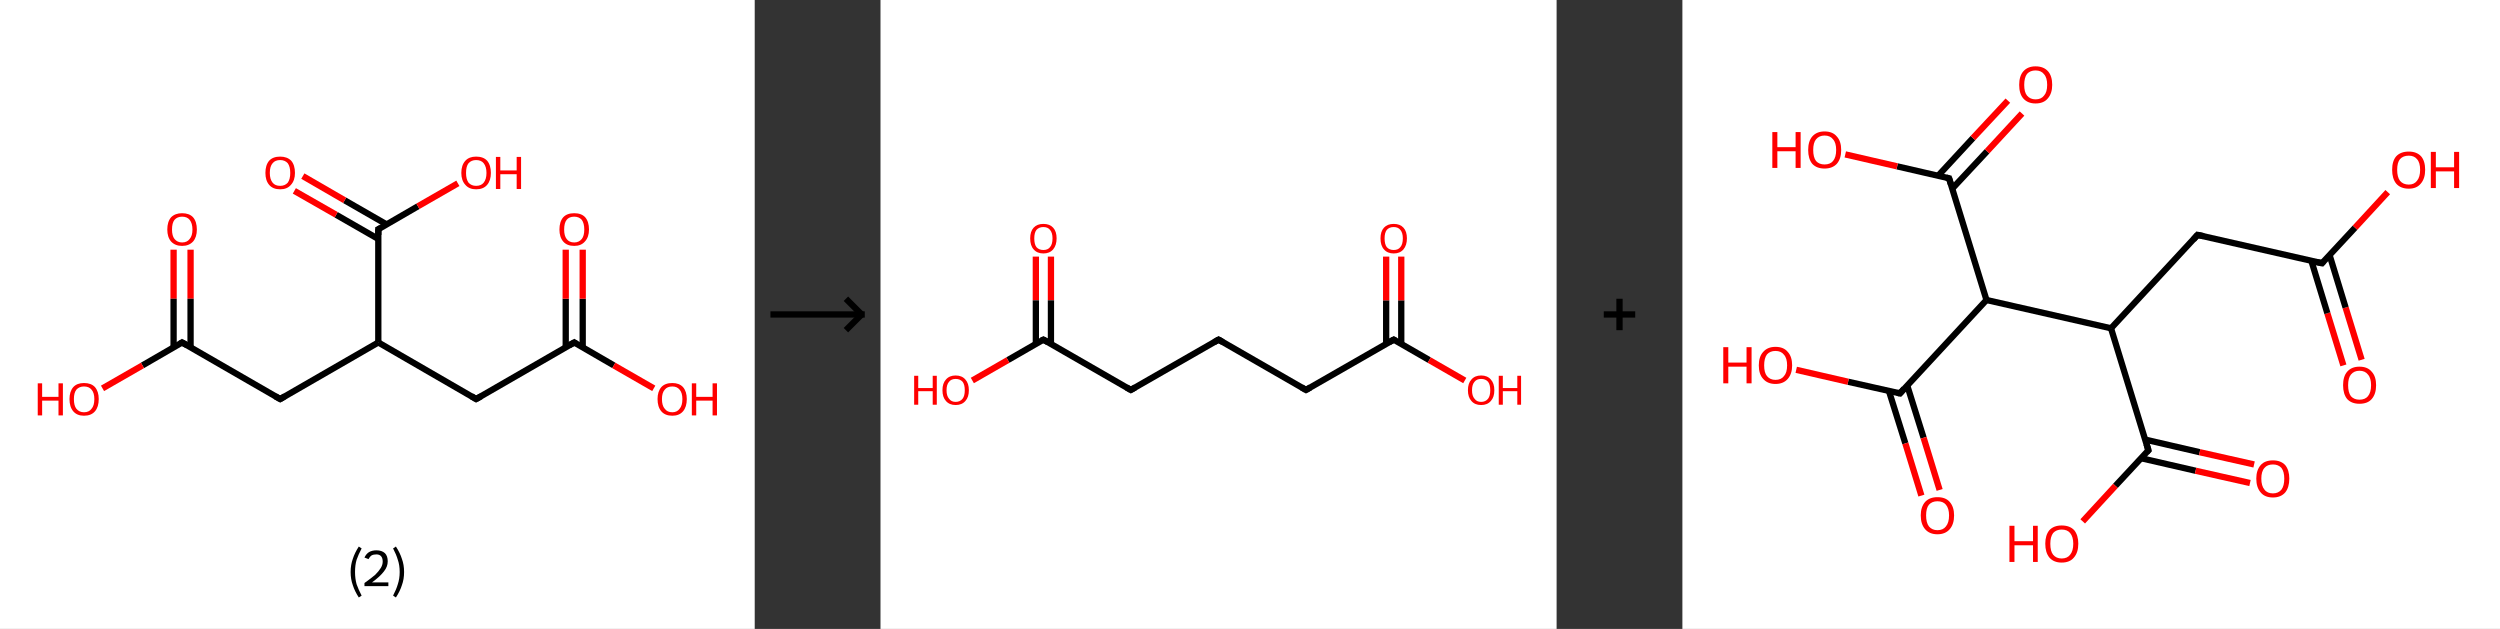 <?xml version='1.0' encoding='ASCII' standalone='yes'?>
<svg xmlns="http://www.w3.org/2000/svg" xmlns:xlink="http://www.w3.org/1999/xlink" version="1.1" width="795.0px" viewBox="0 0 795.0 200.0" height="200.0px">
  <rect x="0" y="0" width="795.0" height="200.0" fill="#333333" stroke="none"/>
  <g>
    <g transform="translate(0, 0) scale(1 1) "><!-- END OF HEADER -->
<rect style="opacity:1.0;fill:#FFFFFF;stroke:none" width="240.0" height="200.0" x="0.0" y="0.0"> </rect>
<path class="bond-0 atom-0 atom-1" d="M 60.6,79.4 L 60.6,95.0" style="fill:none;fill-rule:evenodd;stroke:#FF0000;stroke-width:2.0px;stroke-linecap:butt;stroke-linejoin:miter;stroke-opacity:1"/>
<path class="bond-0 atom-0 atom-1" d="M 60.6,95.0 L 60.6,110.5" style="fill:none;fill-rule:evenodd;stroke:#000000;stroke-width:2.0px;stroke-linecap:butt;stroke-linejoin:miter;stroke-opacity:1"/>
<path class="bond-0 atom-0 atom-1" d="M 55.2,79.4 L 55.2,95.0" style="fill:none;fill-rule:evenodd;stroke:#FF0000;stroke-width:2.0px;stroke-linecap:butt;stroke-linejoin:miter;stroke-opacity:1"/>
<path class="bond-0 atom-0 atom-1" d="M 55.2,95.0 L 55.2,110.5" style="fill:none;fill-rule:evenodd;stroke:#000000;stroke-width:2.0px;stroke-linecap:butt;stroke-linejoin:miter;stroke-opacity:1"/>
<path class="bond-1 atom-1 atom-2" d="M 57.9,108.9 L 45.3,116.2" style="fill:none;fill-rule:evenodd;stroke:#000000;stroke-width:2.0px;stroke-linecap:butt;stroke-linejoin:miter;stroke-opacity:1"/>
<path class="bond-1 atom-1 atom-2" d="M 45.3,116.2 L 32.6,123.5" style="fill:none;fill-rule:evenodd;stroke:#FF0000;stroke-width:2.0px;stroke-linecap:butt;stroke-linejoin:miter;stroke-opacity:1"/>
<path class="bond-2 atom-1 atom-3" d="M 57.9,108.9 L 89.1,126.9" style="fill:none;fill-rule:evenodd;stroke:#000000;stroke-width:2.0px;stroke-linecap:butt;stroke-linejoin:miter;stroke-opacity:1"/>
<path class="bond-3 atom-3 atom-4" d="M 89.1,126.9 L 120.3,108.9" style="fill:none;fill-rule:evenodd;stroke:#000000;stroke-width:2.0px;stroke-linecap:butt;stroke-linejoin:miter;stroke-opacity:1"/>
<path class="bond-4 atom-4 atom-5" d="M 120.3,108.9 L 151.4,126.9" style="fill:none;fill-rule:evenodd;stroke:#000000;stroke-width:2.0px;stroke-linecap:butt;stroke-linejoin:miter;stroke-opacity:1"/>
<path class="bond-5 atom-5 atom-6" d="M 151.4,126.9 L 182.6,108.9" style="fill:none;fill-rule:evenodd;stroke:#000000;stroke-width:2.0px;stroke-linecap:butt;stroke-linejoin:miter;stroke-opacity:1"/>
<path class="bond-6 atom-6 atom-7" d="M 185.3,110.5 L 185.3,95.0" style="fill:none;fill-rule:evenodd;stroke:#000000;stroke-width:2.0px;stroke-linecap:butt;stroke-linejoin:miter;stroke-opacity:1"/>
<path class="bond-6 atom-6 atom-7" d="M 185.3,95.0 L 185.3,79.4" style="fill:none;fill-rule:evenodd;stroke:#FF0000;stroke-width:2.0px;stroke-linecap:butt;stroke-linejoin:miter;stroke-opacity:1"/>
<path class="bond-6 atom-6 atom-7" d="M 179.9,110.5 L 179.9,95.0" style="fill:none;fill-rule:evenodd;stroke:#000000;stroke-width:2.0px;stroke-linecap:butt;stroke-linejoin:miter;stroke-opacity:1"/>
<path class="bond-6 atom-6 atom-7" d="M 179.9,95.0 L 179.9,79.4" style="fill:none;fill-rule:evenodd;stroke:#FF0000;stroke-width:2.0px;stroke-linecap:butt;stroke-linejoin:miter;stroke-opacity:1"/>
<path class="bond-7 atom-6 atom-8" d="M 182.6,108.9 L 195.2,116.2" style="fill:none;fill-rule:evenodd;stroke:#000000;stroke-width:2.0px;stroke-linecap:butt;stroke-linejoin:miter;stroke-opacity:1"/>
<path class="bond-7 atom-6 atom-8" d="M 195.2,116.2 L 207.9,123.5" style="fill:none;fill-rule:evenodd;stroke:#FF0000;stroke-width:2.0px;stroke-linecap:butt;stroke-linejoin:miter;stroke-opacity:1"/>
<path class="bond-8 atom-4 atom-9" d="M 120.3,108.9 L 120.3,72.9" style="fill:none;fill-rule:evenodd;stroke:#000000;stroke-width:2.0px;stroke-linecap:butt;stroke-linejoin:miter;stroke-opacity:1"/>
<path class="bond-9 atom-9 atom-10" d="M 123.0,71.4 L 109.6,63.7" style="fill:none;fill-rule:evenodd;stroke:#000000;stroke-width:2.0px;stroke-linecap:butt;stroke-linejoin:miter;stroke-opacity:1"/>
<path class="bond-9 atom-9 atom-10" d="M 109.6,63.7 L 96.3,56.0" style="fill:none;fill-rule:evenodd;stroke:#FF0000;stroke-width:2.0px;stroke-linecap:butt;stroke-linejoin:miter;stroke-opacity:1"/>
<path class="bond-9 atom-9 atom-10" d="M 120.3,76.0 L 106.9,68.3" style="fill:none;fill-rule:evenodd;stroke:#000000;stroke-width:2.0px;stroke-linecap:butt;stroke-linejoin:miter;stroke-opacity:1"/>
<path class="bond-9 atom-9 atom-10" d="M 106.9,68.3 L 93.6,60.7" style="fill:none;fill-rule:evenodd;stroke:#FF0000;stroke-width:2.0px;stroke-linecap:butt;stroke-linejoin:miter;stroke-opacity:1"/>
<path class="bond-10 atom-9 atom-11" d="M 120.3,72.9 L 132.9,65.6" style="fill:none;fill-rule:evenodd;stroke:#000000;stroke-width:2.0px;stroke-linecap:butt;stroke-linejoin:miter;stroke-opacity:1"/>
<path class="bond-10 atom-9 atom-11" d="M 132.9,65.6 L 145.6,58.3" style="fill:none;fill-rule:evenodd;stroke:#FF0000;stroke-width:2.0px;stroke-linecap:butt;stroke-linejoin:miter;stroke-opacity:1"/>
<path d="M 57.3,109.3 L 57.9,108.9 L 59.5,109.8" style="fill:none;stroke:#000000;stroke-width:2.0px;stroke-linecap:butt;stroke-linejoin:miter;stroke-opacity:1;"/>
<path d="M 87.5,126.0 L 89.1,126.9 L 90.6,126.0" style="fill:none;stroke:#000000;stroke-width:2.0px;stroke-linecap:butt;stroke-linejoin:miter;stroke-opacity:1;"/>
<path d="M 149.9,126.0 L 151.4,126.9 L 153.0,126.0" style="fill:none;stroke:#000000;stroke-width:2.0px;stroke-linecap:butt;stroke-linejoin:miter;stroke-opacity:1;"/>
<path d="M 181.0,109.8 L 182.6,108.9 L 183.2,109.3" style="fill:none;stroke:#000000;stroke-width:2.0px;stroke-linecap:butt;stroke-linejoin:miter;stroke-opacity:1;"/>
<path d="M 120.3,74.7 L 120.3,72.9 L 120.9,72.6" style="fill:none;stroke:#000000;stroke-width:2.0px;stroke-linecap:butt;stroke-linejoin:miter;stroke-opacity:1;"/>
<path class="atom-0" d="M 53.2 73.0 Q 53.2 70.5, 54.4 69.1 Q 55.7 67.8, 57.9 67.8 Q 60.2 67.8, 61.4 69.1 Q 62.6 70.5, 62.6 73.0 Q 62.6 75.4, 61.4 76.8 Q 60.1 78.2, 57.9 78.2 Q 55.7 78.2, 54.4 76.8 Q 53.2 75.4, 53.2 73.0 M 57.9 77.1 Q 59.5 77.1, 60.3 76.0 Q 61.2 75.0, 61.2 73.0 Q 61.2 71.0, 60.3 69.9 Q 59.5 68.9, 57.9 68.9 Q 56.4 68.9, 55.5 69.9 Q 54.7 70.9, 54.7 73.0 Q 54.7 75.0, 55.5 76.0 Q 56.4 77.1, 57.9 77.1 " fill="#FF0000"/>
<path class="atom-2" d="M 12.0 121.9 L 13.4 121.9 L 13.4 126.2 L 18.6 126.2 L 18.6 121.9 L 20.0 121.9 L 20.0 132.1 L 18.6 132.1 L 18.6 127.4 L 13.4 127.4 L 13.4 132.1 L 12.0 132.1 L 12.0 121.9 " fill="#FF0000"/>
<path class="atom-2" d="M 22.1 126.9 Q 22.1 124.5, 23.3 123.1 Q 24.5 121.8, 26.7 121.8 Q 29.0 121.8, 30.2 123.1 Q 31.4 124.5, 31.4 126.9 Q 31.4 129.4, 30.2 130.8 Q 29.0 132.2, 26.7 132.2 Q 24.5 132.2, 23.3 130.8 Q 22.1 129.4, 22.1 126.9 M 26.7 131.1 Q 28.3 131.1, 29.1 130.0 Q 30.0 129.0, 30.0 126.9 Q 30.0 124.9, 29.1 123.9 Q 28.3 122.9, 26.7 122.9 Q 25.2 122.9, 24.3 123.9 Q 23.5 124.9, 23.5 126.9 Q 23.5 129.0, 24.3 130.0 Q 25.2 131.1, 26.7 131.1 " fill="#FF0000"/>
<path class="atom-7" d="M 177.9 73.0 Q 177.9 70.5, 179.1 69.1 Q 180.3 67.8, 182.6 67.8 Q 184.9 67.8, 186.1 69.1 Q 187.3 70.5, 187.3 73.0 Q 187.3 75.4, 186.0 76.8 Q 184.8 78.2, 182.6 78.2 Q 180.3 78.2, 179.1 76.8 Q 177.9 75.4, 177.9 73.0 M 182.6 77.1 Q 184.1 77.1, 185.0 76.0 Q 185.8 75.0, 185.8 73.0 Q 185.8 71.0, 185.0 69.9 Q 184.1 68.9, 182.6 68.9 Q 181.0 68.9, 180.2 69.9 Q 179.4 70.9, 179.4 73.0 Q 179.4 75.0, 180.2 76.0 Q 181.0 77.1, 182.6 77.1 " fill="#FF0000"/>
<path class="atom-8" d="M 209.1 126.9 Q 209.1 124.5, 210.3 123.1 Q 211.5 121.8, 213.8 121.8 Q 216.0 121.8, 217.2 123.1 Q 218.4 124.5, 218.4 126.9 Q 218.4 129.4, 217.2 130.8 Q 216.0 132.2, 213.8 132.2 Q 211.5 132.2, 210.3 130.8 Q 209.1 129.4, 209.1 126.9 M 213.8 131.1 Q 215.3 131.1, 216.1 130.0 Q 217.0 129.0, 217.0 126.9 Q 217.0 124.9, 216.1 123.9 Q 215.3 122.9, 213.8 122.9 Q 212.2 122.9, 211.4 123.9 Q 210.5 124.9, 210.5 126.9 Q 210.5 129.0, 211.4 130.0 Q 212.2 131.1, 213.8 131.1 " fill="#FF0000"/>
<path class="atom-8" d="M 220.0 121.9 L 221.4 121.9 L 221.4 126.2 L 226.6 126.2 L 226.6 121.9 L 228.0 121.9 L 228.0 132.1 L 226.6 132.1 L 226.6 127.4 L 221.4 127.4 L 221.4 132.1 L 220.0 132.1 L 220.0 121.9 " fill="#FF0000"/>
<path class="atom-10" d="M 84.4 55.0 Q 84.4 52.5, 85.6 51.1 Q 86.8 49.8, 89.1 49.8 Q 91.3 49.8, 92.6 51.1 Q 93.8 52.5, 93.8 55.0 Q 93.8 57.4, 92.5 58.8 Q 91.3 60.2, 89.1 60.2 Q 86.8 60.2, 85.6 58.8 Q 84.4 57.4, 84.4 55.0 M 89.1 59.1 Q 90.6 59.1, 91.5 58.1 Q 92.3 57.0, 92.3 55.0 Q 92.3 53.0, 91.5 51.9 Q 90.6 50.9, 89.1 50.9 Q 87.5 50.9, 86.7 51.9 Q 85.8 52.9, 85.8 55.0 Q 85.8 57.0, 86.7 58.1 Q 87.5 59.1, 89.1 59.1 " fill="#FF0000"/>
<path class="atom-11" d="M 146.7 55.0 Q 146.7 52.5, 148.0 51.1 Q 149.2 49.8, 151.4 49.8 Q 153.7 49.8, 154.9 51.1 Q 156.1 52.5, 156.1 55.0 Q 156.1 57.4, 154.9 58.8 Q 153.7 60.2, 151.4 60.2 Q 149.2 60.2, 148.0 58.8 Q 146.7 57.4, 146.7 55.0 M 151.4 59.1 Q 153.0 59.1, 153.8 58.1 Q 154.7 57.0, 154.7 55.0 Q 154.7 53.0, 153.8 51.9 Q 153.0 50.9, 151.4 50.9 Q 149.9 50.9, 149.0 51.9 Q 148.2 52.9, 148.2 55.0 Q 148.2 57.0, 149.0 58.1 Q 149.9 59.1, 151.4 59.1 " fill="#FF0000"/>
<path class="atom-11" d="M 157.7 49.9 L 159.1 49.9 L 159.1 54.2 L 164.3 54.2 L 164.3 49.9 L 165.7 49.9 L 165.7 60.1 L 164.3 60.1 L 164.3 55.4 L 159.1 55.4 L 159.1 60.1 L 157.7 60.1 L 157.7 49.9 " fill="#FF0000"/>
<path class="legend" d="M 111.5 181.9 Q 111.5 179.6, 112.2 177.7 Q 112.8 175.8, 114.1 173.8 L 115.0 174.4 Q 114.0 176.3, 113.4 178.0 Q 112.9 179.7, 112.9 181.9 Q 112.9 184.0, 113.4 185.8 Q 114.0 187.5, 115.0 189.4 L 114.1 190.0 Q 112.8 188.0, 112.2 186.1 Q 111.5 184.2, 111.5 181.9 " fill="#000000"/>
<path class="legend" d="M 115.9 177.3 Q 116.4 176.2, 117.3 175.6 Q 118.3 175.0, 119.7 175.0 Q 121.4 175.0, 122.4 175.9 Q 123.3 176.8, 123.3 178.5 Q 123.3 180.2, 122.1 181.7 Q 120.9 183.3, 118.3 185.2 L 123.5 185.2 L 123.5 186.4 L 115.9 186.4 L 115.9 185.4 Q 118.0 183.9, 119.3 182.8 Q 120.5 181.6, 121.1 180.6 Q 121.7 179.6, 121.7 178.6 Q 121.7 177.5, 121.2 176.9 Q 120.7 176.3, 119.7 176.3 Q 118.8 176.3, 118.2 176.6 Q 117.6 177.0, 117.2 177.8 L 115.9 177.3 " fill="#000000"/>
<path class="legend" d="M 128.5 181.9 Q 128.5 184.2, 127.8 186.1 Q 127.2 188.0, 125.9 190.0 L 125.0 189.4 Q 126.0 187.5, 126.5 185.8 Q 127.1 184.0, 127.1 181.9 Q 127.1 179.7, 126.5 178.0 Q 126.0 176.3, 125.0 174.4 L 125.9 173.8 Q 127.2 175.8, 127.8 177.7 Q 128.5 179.6, 128.5 181.9 " fill="#000000"/>
</g>
    <g transform="translate(240.0, 0) scale(1 1) "><line x1="5" y1="100" x2="35" y2="100" style="stroke:rgb(0,0,0);stroke-width:2"/>
  <line x1="34" y1="100" x2="29" y2="95" style="stroke:rgb(0,0,0);stroke-width:2"/>
  <line x1="34" y1="100" x2="29" y2="105" style="stroke:rgb(0,0,0);stroke-width:2"/>
</g>
    <g transform="translate(280.0, 0) scale(1 1) "><!-- END OF HEADER -->
<rect style="opacity:1.0;fill:#FFFFFF;stroke:none" width="215.0" height="200.0" x="0.0" y="0.0"> </rect>
<path class="bond-0 atom-0 atom-1" d="M 54.2,81.6 L 54.2,95.5" style="fill:none;fill-rule:evenodd;stroke:#FF0000;stroke-width:2.0px;stroke-linecap:butt;stroke-linejoin:miter;stroke-opacity:1"/>
<path class="bond-0 atom-0 atom-1" d="M 54.2,95.5 L 54.2,109.4" style="fill:none;fill-rule:evenodd;stroke:#000000;stroke-width:2.0px;stroke-linecap:butt;stroke-linejoin:miter;stroke-opacity:1"/>
<path class="bond-0 atom-0 atom-1" d="M 49.4,81.6 L 49.4,95.5" style="fill:none;fill-rule:evenodd;stroke:#FF0000;stroke-width:2.0px;stroke-linecap:butt;stroke-linejoin:miter;stroke-opacity:1"/>
<path class="bond-0 atom-0 atom-1" d="M 49.4,95.5 L 49.4,109.4" style="fill:none;fill-rule:evenodd;stroke:#000000;stroke-width:2.0px;stroke-linecap:butt;stroke-linejoin:miter;stroke-opacity:1"/>
<path class="bond-1 atom-1 atom-2" d="M 51.8,108.0 L 40.5,114.5" style="fill:none;fill-rule:evenodd;stroke:#000000;stroke-width:2.0px;stroke-linecap:butt;stroke-linejoin:miter;stroke-opacity:1"/>
<path class="bond-1 atom-1 atom-2" d="M 40.5,114.5 L 29.2,121.0" style="fill:none;fill-rule:evenodd;stroke:#FF0000;stroke-width:2.0px;stroke-linecap:butt;stroke-linejoin:miter;stroke-opacity:1"/>
<path class="bond-2 atom-1 atom-3" d="M 51.8,108.0 L 79.6,124.0" style="fill:none;fill-rule:evenodd;stroke:#000000;stroke-width:2.0px;stroke-linecap:butt;stroke-linejoin:miter;stroke-opacity:1"/>
<path class="bond-3 atom-3 atom-4" d="M 79.6,124.0 L 107.5,108.0" style="fill:none;fill-rule:evenodd;stroke:#000000;stroke-width:2.0px;stroke-linecap:butt;stroke-linejoin:miter;stroke-opacity:1"/>
<path class="bond-4 atom-4 atom-5" d="M 107.5,108.0 L 135.3,124.0" style="fill:none;fill-rule:evenodd;stroke:#000000;stroke-width:2.0px;stroke-linecap:butt;stroke-linejoin:miter;stroke-opacity:1"/>
<path class="bond-5 atom-5 atom-6" d="M 135.3,124.0 L 163.2,108.0" style="fill:none;fill-rule:evenodd;stroke:#000000;stroke-width:2.0px;stroke-linecap:butt;stroke-linejoin:miter;stroke-opacity:1"/>
<path class="bond-6 atom-6 atom-7" d="M 165.6,109.4 L 165.6,95.5" style="fill:none;fill-rule:evenodd;stroke:#000000;stroke-width:2.0px;stroke-linecap:butt;stroke-linejoin:miter;stroke-opacity:1"/>
<path class="bond-6 atom-6 atom-7" d="M 165.6,95.5 L 165.6,81.6" style="fill:none;fill-rule:evenodd;stroke:#FF0000;stroke-width:2.0px;stroke-linecap:butt;stroke-linejoin:miter;stroke-opacity:1"/>
<path class="bond-6 atom-6 atom-7" d="M 160.8,109.4 L 160.8,95.5" style="fill:none;fill-rule:evenodd;stroke:#000000;stroke-width:2.0px;stroke-linecap:butt;stroke-linejoin:miter;stroke-opacity:1"/>
<path class="bond-6 atom-6 atom-7" d="M 160.8,95.5 L 160.8,81.6" style="fill:none;fill-rule:evenodd;stroke:#FF0000;stroke-width:2.0px;stroke-linecap:butt;stroke-linejoin:miter;stroke-opacity:1"/>
<path class="bond-7 atom-6 atom-8" d="M 163.2,108.0 L 174.5,114.5" style="fill:none;fill-rule:evenodd;stroke:#000000;stroke-width:2.0px;stroke-linecap:butt;stroke-linejoin:miter;stroke-opacity:1"/>
<path class="bond-7 atom-6 atom-8" d="M 174.5,114.5 L 185.8,121.0" style="fill:none;fill-rule:evenodd;stroke:#FF0000;stroke-width:2.0px;stroke-linecap:butt;stroke-linejoin:miter;stroke-opacity:1"/>
<path d="M 51.2,108.3 L 51.8,108.0 L 53.2,108.8" style="fill:none;stroke:#000000;stroke-width:2.0px;stroke-linecap:butt;stroke-linejoin:miter;stroke-opacity:1;"/>
<path d="M 78.2,123.2 L 79.6,124.0 L 81.0,123.2" style="fill:none;stroke:#000000;stroke-width:2.0px;stroke-linecap:butt;stroke-linejoin:miter;stroke-opacity:1;"/>
<path d="M 106.1,108.8 L 107.5,108.0 L 108.9,108.8" style="fill:none;stroke:#000000;stroke-width:2.0px;stroke-linecap:butt;stroke-linejoin:miter;stroke-opacity:1;"/>
<path d="M 133.9,123.2 L 135.3,124.0 L 136.7,123.2" style="fill:none;stroke:#000000;stroke-width:2.0px;stroke-linecap:butt;stroke-linejoin:miter;stroke-opacity:1;"/>
<path d="M 161.8,108.8 L 163.2,108.0 L 163.7,108.3" style="fill:none;stroke:#000000;stroke-width:2.0px;stroke-linecap:butt;stroke-linejoin:miter;stroke-opacity:1;"/>
<path class="atom-0" d="M 47.6 75.8 Q 47.6 73.6, 48.7 72.4 Q 49.8 71.2, 51.8 71.2 Q 53.8 71.2, 54.9 72.4 Q 56.0 73.6, 56.0 75.8 Q 56.0 78.0, 54.9 79.3 Q 53.8 80.6, 51.8 80.6 Q 49.8 80.6, 48.7 79.3 Q 47.6 78.1, 47.6 75.8 M 51.8 79.5 Q 53.2 79.5, 53.9 78.6 Q 54.7 77.7, 54.7 75.8 Q 54.7 74.0, 53.9 73.1 Q 53.2 72.2, 51.8 72.2 Q 50.4 72.2, 49.6 73.1 Q 48.9 74.0, 48.9 75.8 Q 48.9 77.7, 49.6 78.6 Q 50.4 79.5, 51.8 79.5 " fill="#FF0000"/>
<path class="atom-2" d="M 10.7 119.5 L 12.0 119.5 L 12.0 123.4 L 16.6 123.4 L 16.6 119.5 L 17.9 119.5 L 17.9 128.7 L 16.6 128.7 L 16.6 124.4 L 12.0 124.4 L 12.0 128.7 L 10.7 128.7 L 10.7 119.5 " fill="#FF0000"/>
<path class="atom-2" d="M 19.7 124.1 Q 19.7 121.9, 20.8 120.7 Q 21.9 119.4, 23.9 119.4 Q 25.9 119.4, 27.0 120.7 Q 28.1 121.9, 28.1 124.1 Q 28.1 126.3, 27.0 127.5 Q 25.9 128.8, 23.9 128.8 Q 21.9 128.8, 20.8 127.5 Q 19.7 126.3, 19.7 124.1 M 23.9 127.8 Q 25.3 127.8, 26.1 126.8 Q 26.8 125.9, 26.8 124.1 Q 26.8 122.3, 26.1 121.4 Q 25.3 120.5, 23.9 120.5 Q 22.5 120.5, 21.8 121.4 Q 21.0 122.3, 21.0 124.1 Q 21.0 125.9, 21.8 126.8 Q 22.5 127.8, 23.9 127.8 " fill="#FF0000"/>
<path class="atom-7" d="M 159.0 75.8 Q 159.0 73.6, 160.1 72.4 Q 161.2 71.2, 163.2 71.2 Q 165.2 71.2, 166.3 72.4 Q 167.4 73.6, 167.4 75.8 Q 167.4 78.0, 166.3 79.3 Q 165.2 80.6, 163.2 80.6 Q 161.2 80.6, 160.1 79.3 Q 159.0 78.1, 159.0 75.8 M 163.2 79.5 Q 164.6 79.5, 165.3 78.6 Q 166.1 77.7, 166.1 75.8 Q 166.1 74.0, 165.3 73.1 Q 164.6 72.2, 163.2 72.2 Q 161.8 72.2, 161.0 73.1 Q 160.3 74.0, 160.3 75.8 Q 160.3 77.7, 161.0 78.6 Q 161.8 79.5, 163.2 79.5 " fill="#FF0000"/>
<path class="atom-8" d="M 186.8 124.1 Q 186.8 121.9, 187.9 120.7 Q 189.0 119.4, 191.0 119.4 Q 193.0 119.4, 194.1 120.7 Q 195.2 121.9, 195.2 124.1 Q 195.2 126.3, 194.1 127.5 Q 193.0 128.8, 191.0 128.8 Q 189.0 128.8, 187.9 127.5 Q 186.8 126.3, 186.8 124.1 M 191.0 127.8 Q 192.4 127.8, 193.2 126.8 Q 193.9 125.9, 193.9 124.1 Q 193.9 122.3, 193.2 121.4 Q 192.4 120.5, 191.0 120.5 Q 189.6 120.5, 188.9 121.4 Q 188.1 122.3, 188.1 124.1 Q 188.1 125.9, 188.9 126.8 Q 189.6 127.8, 191.0 127.8 " fill="#FF0000"/>
<path class="atom-8" d="M 196.6 119.5 L 197.9 119.5 L 197.9 123.4 L 202.5 123.4 L 202.5 119.5 L 203.7 119.5 L 203.7 128.7 L 202.5 128.7 L 202.5 124.4 L 197.9 124.4 L 197.9 128.7 L 196.6 128.7 L 196.6 119.5 " fill="#FF0000"/>
</g>
    <g transform="translate(495.0, 0) scale(1 1) "><line x1="15" y1="100" x2="25" y2="100" style="stroke:rgb(0,0,0);stroke-width:2"/>
  <line x1="20" y1="95" x2="20" y2="105" style="stroke:rgb(0,0,0);stroke-width:2"/>
</g>
    <g transform="translate(535.0, 0) scale(1 1) "><!-- END OF HEADER -->
<rect style="opacity:1.0;fill:#FFFFFF;stroke:none" width="260.0" height="200.0" x="0.0" y="0.0"> </rect>
<path class="bond-0 atom-0 atom-1" d="M 210.2,116.2 L 205.1,99.6" style="fill:none;fill-rule:evenodd;stroke:#FF0000;stroke-width:2.0px;stroke-linecap:butt;stroke-linejoin:miter;stroke-opacity:1"/>
<path class="bond-0 atom-0 atom-1" d="M 205.1,99.6 L 200.0,82.9" style="fill:none;fill-rule:evenodd;stroke:#000000;stroke-width:2.0px;stroke-linecap:butt;stroke-linejoin:miter;stroke-opacity:1"/>
<path class="bond-0 atom-0 atom-1" d="M 216.0,114.4 L 210.9,97.8" style="fill:none;fill-rule:evenodd;stroke:#FF0000;stroke-width:2.0px;stroke-linecap:butt;stroke-linejoin:miter;stroke-opacity:1"/>
<path class="bond-0 atom-0 atom-1" d="M 210.9,97.8 L 205.8,81.1" style="fill:none;fill-rule:evenodd;stroke:#000000;stroke-width:2.0px;stroke-linecap:butt;stroke-linejoin:miter;stroke-opacity:1"/>
<path class="bond-1 atom-1 atom-2" d="M 203.4,83.7 L 213.9,72.4" style="fill:none;fill-rule:evenodd;stroke:#000000;stroke-width:2.0px;stroke-linecap:butt;stroke-linejoin:miter;stroke-opacity:1"/>
<path class="bond-1 atom-1 atom-2" d="M 213.9,72.4 L 224.3,61.1" style="fill:none;fill-rule:evenodd;stroke:#FF0000;stroke-width:2.0px;stroke-linecap:butt;stroke-linejoin:miter;stroke-opacity:1"/>
<path class="bond-2 atom-1 atom-3" d="M 203.4,83.7 L 163.8,74.7" style="fill:none;fill-rule:evenodd;stroke:#000000;stroke-width:2.0px;stroke-linecap:butt;stroke-linejoin:miter;stroke-opacity:1"/>
<path class="bond-3 atom-3 atom-4" d="M 163.8,74.7 L 136.3,104.4" style="fill:none;fill-rule:evenodd;stroke:#000000;stroke-width:2.0px;stroke-linecap:butt;stroke-linejoin:miter;stroke-opacity:1"/>
<path class="bond-4 atom-4 atom-5" d="M 136.3,104.4 L 148.2,143.2" style="fill:none;fill-rule:evenodd;stroke:#000000;stroke-width:2.0px;stroke-linecap:butt;stroke-linejoin:miter;stroke-opacity:1"/>
<path class="bond-5 atom-5 atom-6" d="M 145.8,145.7 L 163.2,149.7" style="fill:none;fill-rule:evenodd;stroke:#000000;stroke-width:2.0px;stroke-linecap:butt;stroke-linejoin:miter;stroke-opacity:1"/>
<path class="bond-5 atom-5 atom-6" d="M 163.2,149.7 L 180.5,153.6" style="fill:none;fill-rule:evenodd;stroke:#FF0000;stroke-width:2.0px;stroke-linecap:butt;stroke-linejoin:miter;stroke-opacity:1"/>
<path class="bond-5 atom-5 atom-6" d="M 147.2,139.8 L 164.5,143.8" style="fill:none;fill-rule:evenodd;stroke:#000000;stroke-width:2.0px;stroke-linecap:butt;stroke-linejoin:miter;stroke-opacity:1"/>
<path class="bond-5 atom-5 atom-6" d="M 164.5,143.8 L 181.8,147.7" style="fill:none;fill-rule:evenodd;stroke:#FF0000;stroke-width:2.0px;stroke-linecap:butt;stroke-linejoin:miter;stroke-opacity:1"/>
<path class="bond-6 atom-5 atom-7" d="M 148.2,143.2 L 137.7,154.5" style="fill:none;fill-rule:evenodd;stroke:#000000;stroke-width:2.0px;stroke-linecap:butt;stroke-linejoin:miter;stroke-opacity:1"/>
<path class="bond-6 atom-5 atom-7" d="M 137.7,154.5 L 127.3,165.8" style="fill:none;fill-rule:evenodd;stroke:#FF0000;stroke-width:2.0px;stroke-linecap:butt;stroke-linejoin:miter;stroke-opacity:1"/>
<path class="bond-7 atom-4 atom-8" d="M 136.3,104.4 L 96.7,95.4" style="fill:none;fill-rule:evenodd;stroke:#000000;stroke-width:2.0px;stroke-linecap:butt;stroke-linejoin:miter;stroke-opacity:1"/>
<path class="bond-8 atom-8 atom-9" d="M 96.7,95.4 L 69.2,125.1" style="fill:none;fill-rule:evenodd;stroke:#000000;stroke-width:2.0px;stroke-linecap:butt;stroke-linejoin:miter;stroke-opacity:1"/>
<path class="bond-9 atom-9 atom-10" d="M 65.7,124.4 L 70.9,141.0" style="fill:none;fill-rule:evenodd;stroke:#000000;stroke-width:2.0px;stroke-linecap:butt;stroke-linejoin:miter;stroke-opacity:1"/>
<path class="bond-9 atom-9 atom-10" d="M 70.9,141.0 L 76.0,157.6" style="fill:none;fill-rule:evenodd;stroke:#FF0000;stroke-width:2.0px;stroke-linecap:butt;stroke-linejoin:miter;stroke-opacity:1"/>
<path class="bond-9 atom-9 atom-10" d="M 71.5,122.6 L 76.7,139.2" style="fill:none;fill-rule:evenodd;stroke:#000000;stroke-width:2.0px;stroke-linecap:butt;stroke-linejoin:miter;stroke-opacity:1"/>
<path class="bond-9 atom-9 atom-10" d="M 76.7,139.2 L 81.8,155.8" style="fill:none;fill-rule:evenodd;stroke:#FF0000;stroke-width:2.0px;stroke-linecap:butt;stroke-linejoin:miter;stroke-opacity:1"/>
<path class="bond-10 atom-9 atom-11" d="M 69.2,125.1 L 52.7,121.4" style="fill:none;fill-rule:evenodd;stroke:#000000;stroke-width:2.0px;stroke-linecap:butt;stroke-linejoin:miter;stroke-opacity:1"/>
<path class="bond-10 atom-9 atom-11" d="M 52.7,121.4 L 36.2,117.6" style="fill:none;fill-rule:evenodd;stroke:#FF0000;stroke-width:2.0px;stroke-linecap:butt;stroke-linejoin:miter;stroke-opacity:1"/>
<path class="bond-11 atom-8 atom-12" d="M 96.7,95.4 L 84.8,56.7" style="fill:none;fill-rule:evenodd;stroke:#000000;stroke-width:2.0px;stroke-linecap:butt;stroke-linejoin:miter;stroke-opacity:1"/>
<path class="bond-12 atom-12 atom-13" d="M 85.8,60.0 L 96.9,48.1" style="fill:none;fill-rule:evenodd;stroke:#000000;stroke-width:2.0px;stroke-linecap:butt;stroke-linejoin:miter;stroke-opacity:1"/>
<path class="bond-12 atom-12 atom-13" d="M 96.9,48.1 L 108.0,36.1" style="fill:none;fill-rule:evenodd;stroke:#FF0000;stroke-width:2.0px;stroke-linecap:butt;stroke-linejoin:miter;stroke-opacity:1"/>
<path class="bond-12 atom-12 atom-13" d="M 81.3,55.9 L 92.4,43.9" style="fill:none;fill-rule:evenodd;stroke:#000000;stroke-width:2.0px;stroke-linecap:butt;stroke-linejoin:miter;stroke-opacity:1"/>
<path class="bond-12 atom-12 atom-13" d="M 92.4,43.9 L 103.5,32.0" style="fill:none;fill-rule:evenodd;stroke:#FF0000;stroke-width:2.0px;stroke-linecap:butt;stroke-linejoin:miter;stroke-opacity:1"/>
<path class="bond-13 atom-12 atom-14" d="M 84.8,56.7 L 68.3,52.9" style="fill:none;fill-rule:evenodd;stroke:#000000;stroke-width:2.0px;stroke-linecap:butt;stroke-linejoin:miter;stroke-opacity:1"/>
<path class="bond-13 atom-12 atom-14" d="M 68.3,52.9 L 51.8,49.1" style="fill:none;fill-rule:evenodd;stroke:#FF0000;stroke-width:2.0px;stroke-linecap:butt;stroke-linejoin:miter;stroke-opacity:1"/>
<path d="M 203.9,83.1 L 203.4,83.7 L 201.4,83.3" style="fill:none;stroke:#000000;stroke-width:2.0px;stroke-linecap:butt;stroke-linejoin:miter;stroke-opacity:1;"/>
<path d="M 165.8,75.1 L 163.8,74.7 L 162.5,76.2" style="fill:none;stroke:#000000;stroke-width:2.0px;stroke-linecap:butt;stroke-linejoin:miter;stroke-opacity:1;"/>
<path d="M 147.6,141.2 L 148.2,143.2 L 147.7,143.7" style="fill:none;stroke:#000000;stroke-width:2.0px;stroke-linecap:butt;stroke-linejoin:miter;stroke-opacity:1;"/>
<path d="M 70.5,123.6 L 69.2,125.1 L 68.3,124.9" style="fill:none;stroke:#000000;stroke-width:2.0px;stroke-linecap:butt;stroke-linejoin:miter;stroke-opacity:1;"/>
<path d="M 85.4,58.6 L 84.8,56.7 L 83.9,56.5" style="fill:none;stroke:#000000;stroke-width:2.0px;stroke-linecap:butt;stroke-linejoin:miter;stroke-opacity:1;"/>
<path class="atom-0" d="M 210.1 122.5 Q 210.1 119.7, 211.4 118.2 Q 212.8 116.6, 215.3 116.6 Q 217.9 116.6, 219.2 118.2 Q 220.6 119.7, 220.6 122.5 Q 220.6 125.3, 219.2 126.9 Q 217.9 128.4, 215.3 128.4 Q 212.8 128.4, 211.4 126.9 Q 210.1 125.3, 210.1 122.5 M 215.3 127.1 Q 217.1 127.1, 218.0 126.0 Q 219.0 124.8, 219.0 122.5 Q 219.0 120.2, 218.0 119.1 Q 217.1 117.9, 215.3 117.9 Q 213.6 117.9, 212.6 119.1 Q 211.7 120.2, 211.7 122.5 Q 211.7 124.8, 212.6 126.0 Q 213.6 127.1, 215.3 127.1 " fill="#FF0000"/>
<path class="atom-2" d="M 225.7 54.0 Q 225.7 51.2, 227.0 49.7 Q 228.4 48.2, 231.0 48.2 Q 233.5 48.2, 234.9 49.7 Q 236.2 51.2, 236.2 54.0 Q 236.2 56.8, 234.8 58.4 Q 233.5 60.0, 231.0 60.0 Q 228.4 60.0, 227.0 58.4 Q 225.7 56.8, 225.7 54.0 M 231.0 58.7 Q 232.7 58.7, 233.6 57.5 Q 234.6 56.3, 234.6 54.0 Q 234.6 51.7, 233.6 50.6 Q 232.7 49.5, 231.0 49.5 Q 229.2 49.5, 228.2 50.6 Q 227.3 51.7, 227.3 54.0 Q 227.3 56.3, 228.2 57.5 Q 229.2 58.7, 231.0 58.7 " fill="#FF0000"/>
<path class="atom-2" d="M 238.0 48.3 L 239.6 48.3 L 239.6 53.2 L 245.4 53.2 L 245.4 48.3 L 247.0 48.3 L 247.0 59.8 L 245.4 59.8 L 245.4 54.5 L 239.6 54.5 L 239.6 59.8 L 238.0 59.8 L 238.0 48.3 " fill="#FF0000"/>
<path class="atom-6" d="M 182.5 152.2 Q 182.5 149.5, 183.9 147.9 Q 185.2 146.4, 187.8 146.4 Q 190.3 146.4, 191.7 147.9 Q 193.0 149.5, 193.0 152.2 Q 193.0 155.0, 191.7 156.6 Q 190.3 158.2, 187.8 158.2 Q 185.2 158.2, 183.9 156.6 Q 182.5 155.0, 182.5 152.2 M 187.8 156.9 Q 189.5 156.9, 190.5 155.7 Q 191.4 154.5, 191.4 152.2 Q 191.4 150.0, 190.5 148.8 Q 189.5 147.7, 187.8 147.7 Q 186.0 147.7, 185.1 148.8 Q 184.1 149.9, 184.1 152.2 Q 184.1 154.5, 185.1 155.7 Q 186.0 156.9, 187.8 156.9 " fill="#FF0000"/>
<path class="atom-7" d="M 104.0 167.2 L 105.6 167.2 L 105.6 172.1 L 111.5 172.1 L 111.5 167.2 L 113.0 167.2 L 113.0 178.7 L 111.5 178.7 L 111.5 173.4 L 105.6 173.4 L 105.6 178.7 L 104.0 178.7 L 104.0 167.2 " fill="#FF0000"/>
<path class="atom-7" d="M 115.4 172.9 Q 115.4 170.2, 116.7 168.6 Q 118.1 167.1, 120.6 167.1 Q 123.2 167.1, 124.6 168.6 Q 125.9 170.2, 125.9 172.9 Q 125.9 175.7, 124.5 177.3 Q 123.2 178.9, 120.6 178.9 Q 118.1 178.9, 116.7 177.3 Q 115.4 175.7, 115.4 172.9 M 120.6 177.6 Q 122.4 177.6, 123.3 176.4 Q 124.3 175.2, 124.3 172.9 Q 124.3 170.7, 123.3 169.5 Q 122.4 168.4, 120.6 168.4 Q 118.9 168.4, 117.9 169.5 Q 117.0 170.7, 117.0 172.9 Q 117.0 175.3, 117.9 176.4 Q 118.9 177.6, 120.6 177.6 " fill="#FF0000"/>
<path class="atom-10" d="M 75.8 163.9 Q 75.8 161.2, 77.2 159.6 Q 78.6 158.1, 81.1 158.1 Q 83.7 158.1, 85.0 159.6 Q 86.4 161.2, 86.4 163.9 Q 86.4 166.7, 85.0 168.3 Q 83.6 169.9, 81.1 169.9 Q 78.6 169.9, 77.2 168.3 Q 75.8 166.7, 75.8 163.9 M 81.1 168.6 Q 82.9 168.6, 83.8 167.4 Q 84.8 166.2, 84.8 163.9 Q 84.8 161.7, 83.8 160.5 Q 82.9 159.4, 81.1 159.4 Q 79.4 159.4, 78.4 160.5 Q 77.5 161.6, 77.5 163.9 Q 77.5 166.2, 78.4 167.4 Q 79.4 168.6, 81.1 168.6 " fill="#FF0000"/>
<path class="atom-11" d="M 13.0 110.4 L 14.6 110.4 L 14.6 115.3 L 20.4 115.3 L 20.4 110.4 L 22.0 110.4 L 22.0 121.9 L 20.4 121.9 L 20.4 116.6 L 14.6 116.6 L 14.6 121.9 L 13.0 121.9 L 13.0 110.4 " fill="#FF0000"/>
<path class="atom-11" d="M 24.3 116.2 Q 24.3 113.4, 25.7 111.9 Q 27.1 110.3, 29.6 110.3 Q 32.2 110.3, 33.5 111.9 Q 34.9 113.4, 34.9 116.2 Q 34.9 118.9, 33.5 120.5 Q 32.1 122.1, 29.6 122.1 Q 27.1 122.1, 25.7 120.5 Q 24.3 119.0, 24.3 116.2 M 29.6 120.8 Q 31.4 120.8, 32.3 119.6 Q 33.3 118.5, 33.3 116.2 Q 33.3 113.9, 32.3 112.8 Q 31.4 111.6, 29.6 111.6 Q 27.9 111.6, 26.9 112.7 Q 26.0 113.9, 26.0 116.2 Q 26.0 118.5, 26.9 119.6 Q 27.9 120.8, 29.6 120.8 " fill="#FF0000"/>
<path class="atom-13" d="M 107.1 27.0 Q 107.1 24.2, 108.4 22.7 Q 109.8 21.1, 112.3 21.1 Q 114.9 21.1, 116.3 22.7 Q 117.6 24.2, 117.6 27.0 Q 117.6 29.7, 116.2 31.3 Q 114.9 32.9, 112.3 32.9 Q 109.8 32.9, 108.4 31.3 Q 107.1 29.8, 107.1 27.0 M 112.3 31.6 Q 114.1 31.6, 115.0 30.4 Q 116.0 29.3, 116.0 27.0 Q 116.0 24.7, 115.0 23.6 Q 114.1 22.4, 112.3 22.4 Q 110.6 22.4, 109.6 23.5 Q 108.7 24.7, 108.7 27.0 Q 108.7 29.3, 109.6 30.4 Q 110.6 31.6, 112.3 31.6 " fill="#FF0000"/>
<path class="atom-14" d="M 28.6 42.0 L 30.2 42.0 L 30.2 46.8 L 36.0 46.8 L 36.0 42.0 L 37.6 42.0 L 37.6 53.4 L 36.0 53.4 L 36.0 48.1 L 30.2 48.1 L 30.2 53.4 L 28.6 53.4 L 28.6 42.0 " fill="#FF0000"/>
<path class="atom-14" d="M 40.0 47.7 Q 40.0 44.9, 41.3 43.4 Q 42.7 41.8, 45.2 41.8 Q 47.8 41.8, 49.1 43.4 Q 50.5 44.9, 50.5 47.7 Q 50.5 50.5, 49.1 52.1 Q 47.7 53.6, 45.2 53.6 Q 42.7 53.6, 41.3 52.1 Q 40.0 50.5, 40.0 47.7 M 45.2 52.3 Q 47.0 52.3, 47.9 51.2 Q 48.9 50.0, 48.9 47.7 Q 48.9 45.4, 47.9 44.3 Q 47.0 43.1, 45.2 43.1 Q 43.5 43.1, 42.5 44.3 Q 41.6 45.4, 41.6 47.7 Q 41.6 50.0, 42.5 51.2 Q 43.5 52.3, 45.2 52.3 " fill="#FF0000"/>
</g>
  </g>
</svg>
